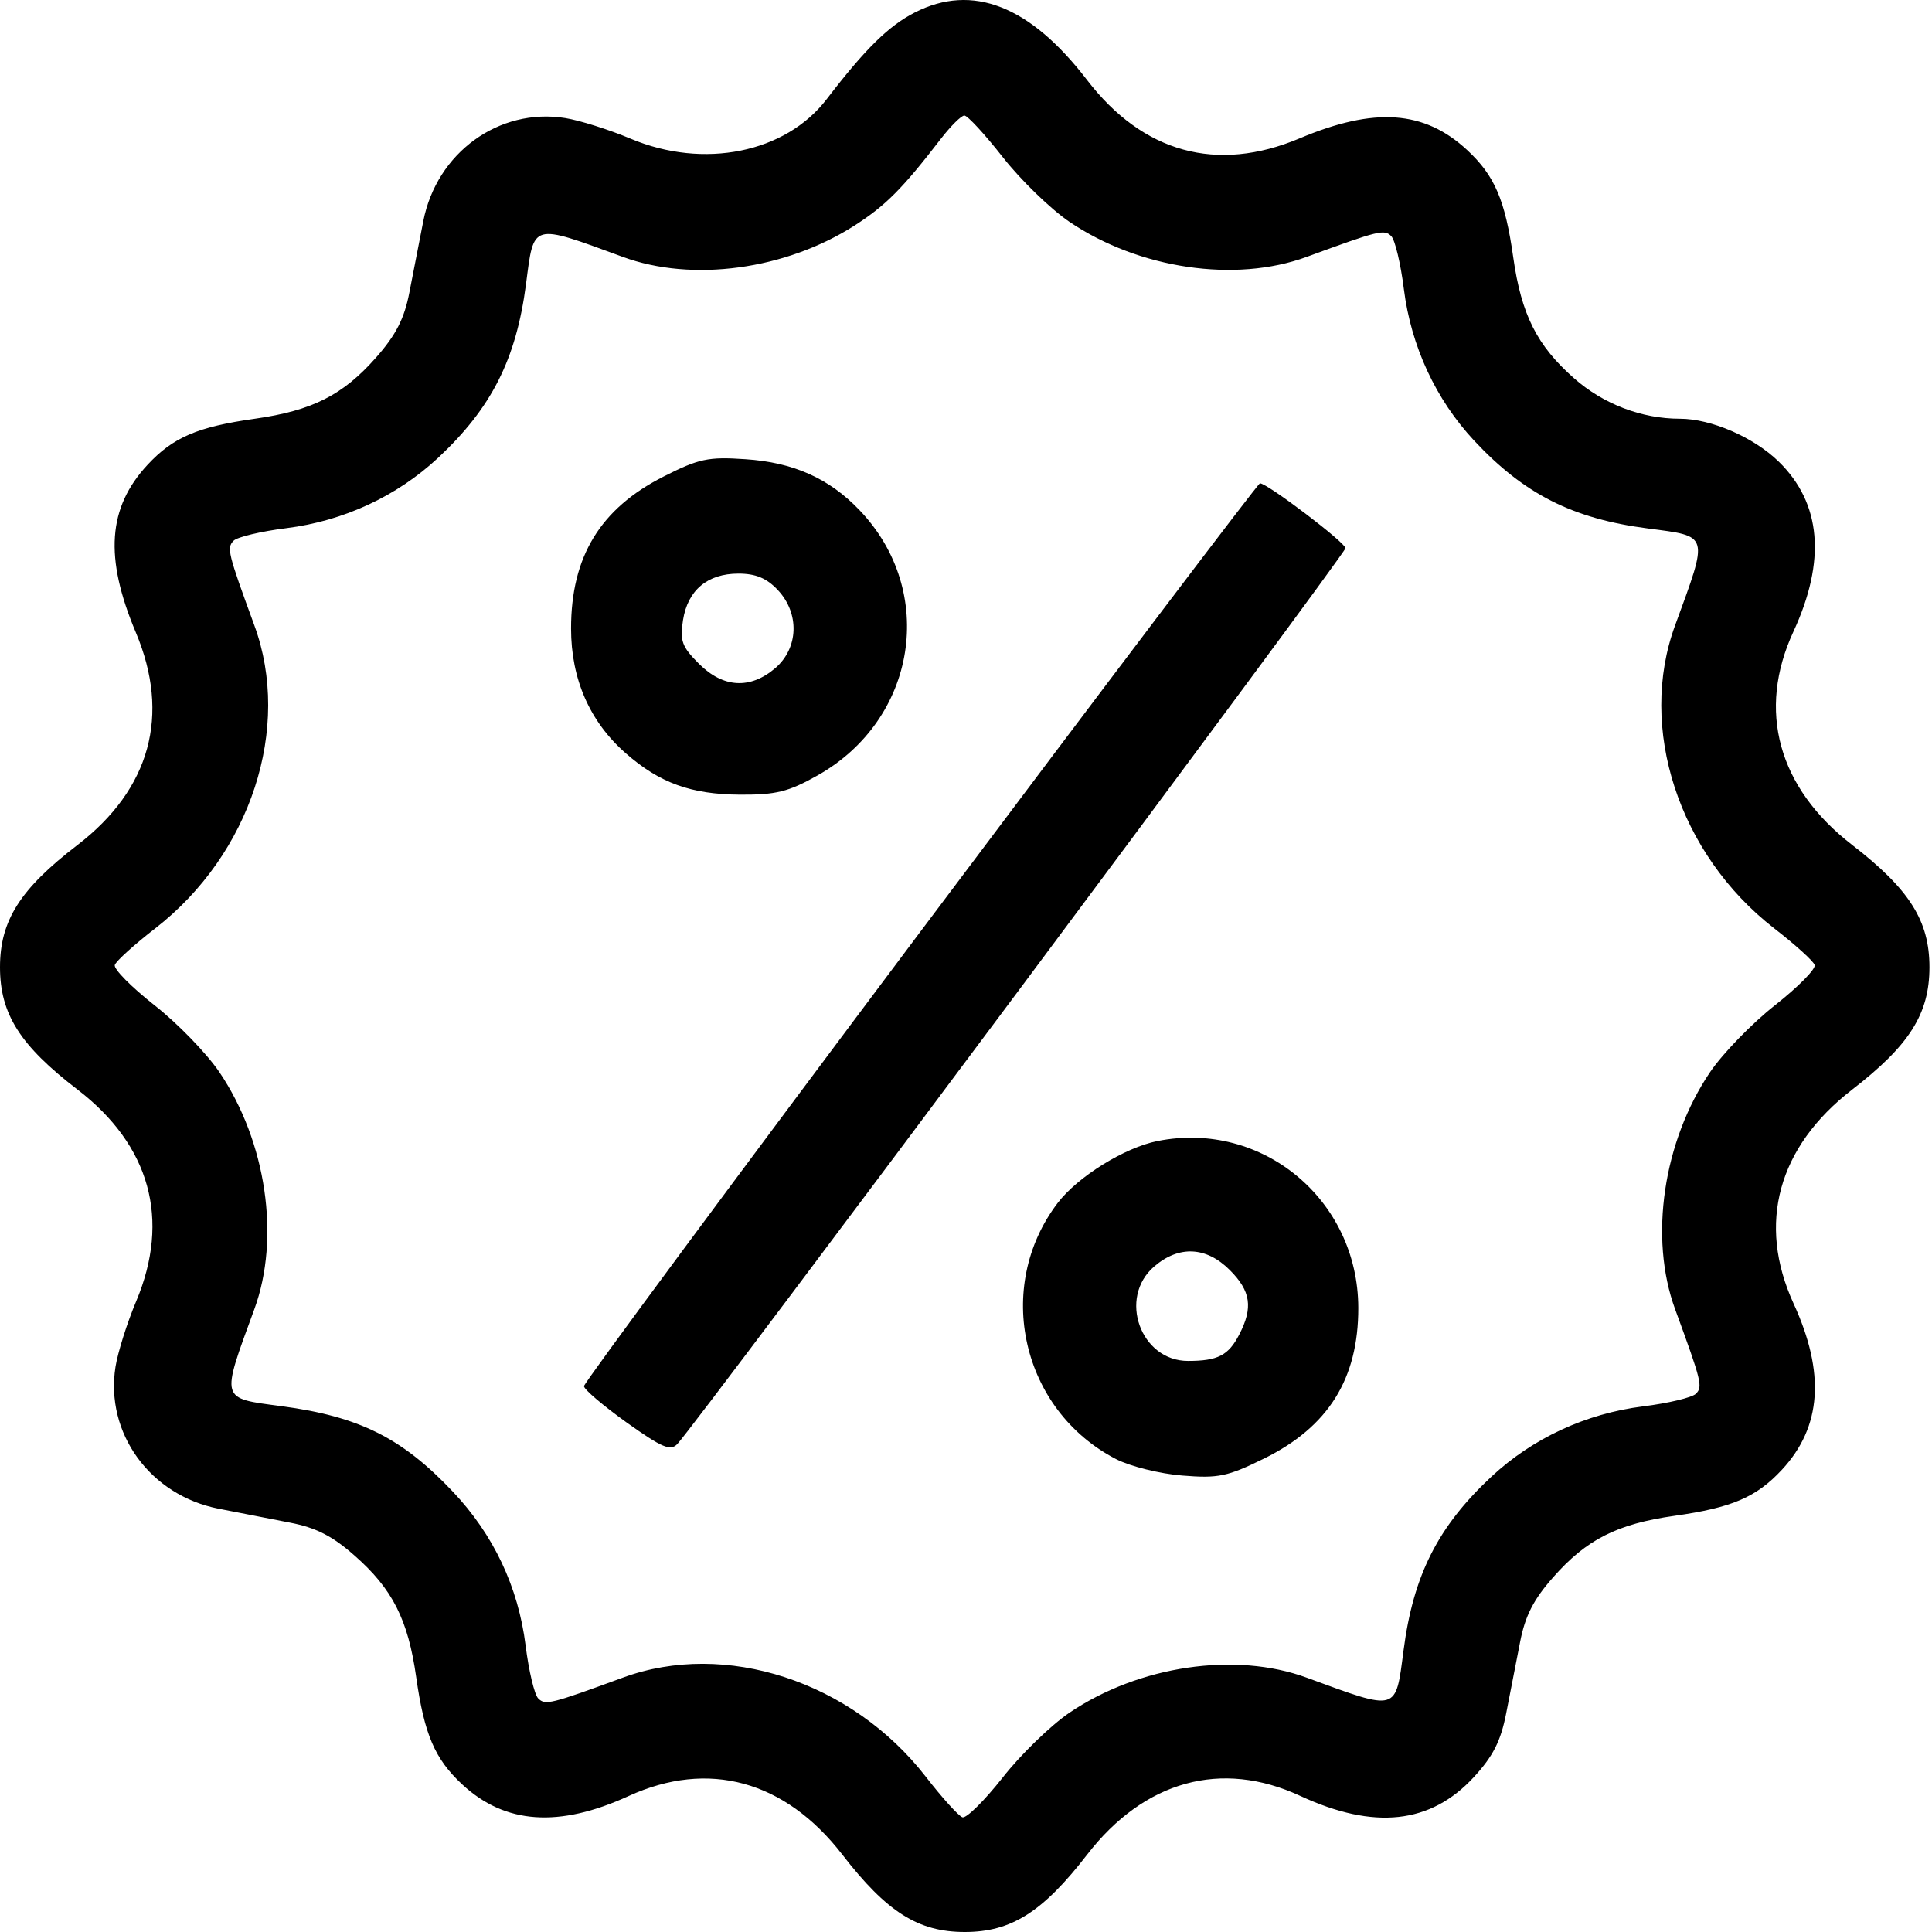 <svg width="19" height="19" viewBox="0 0 19 19" fill="none" xmlns="http://www.w3.org/2000/svg">
<path fill-rule="evenodd" clip-rule="evenodd" d="M8.998 0.122C8.74 0.254 8.512 0.477 8.13 0.975C7.725 1.504 6.92 1.666 6.202 1.364C5.991 1.275 5.702 1.184 5.559 1.161C4.907 1.057 4.295 1.501 4.163 2.174C4.125 2.371 4.063 2.686 4.026 2.876C3.977 3.132 3.894 3.294 3.701 3.513C3.374 3.885 3.072 4.038 2.507 4.118C1.941 4.198 1.702 4.301 1.451 4.571C1.06 4.992 1.025 5.482 1.336 6.22C1.678 7.033 1.478 7.76 0.762 8.31C0.197 8.743 0 9.054 0 9.512C0 9.971 0.197 10.282 0.762 10.715C1.476 11.263 1.678 11.992 1.339 12.798C1.25 13.009 1.159 13.298 1.136 13.441C1.032 14.093 1.476 14.705 2.149 14.837C2.346 14.875 2.662 14.937 2.851 14.974C3.107 15.023 3.27 15.106 3.488 15.299C3.86 15.626 4.013 15.928 4.093 16.493C4.173 17.058 4.276 17.298 4.546 17.549C4.967 17.94 5.497 17.977 6.182 17.663C6.967 17.304 7.72 17.51 8.283 18.238C8.72 18.804 9.03 19 9.488 19C9.945 19 10.255 18.804 10.692 18.238C11.254 17.511 12.013 17.302 12.788 17.662C13.514 17.998 14.069 17.938 14.494 17.477C14.683 17.272 14.759 17.123 14.812 16.851C14.85 16.654 14.912 16.338 14.949 16.149C14.998 15.893 15.081 15.73 15.274 15.512C15.601 15.14 15.903 14.987 16.468 14.907C17.034 14.827 17.273 14.724 17.524 14.454C17.915 14.033 17.952 13.502 17.638 12.818C17.279 12.033 17.485 11.28 18.213 10.717C18.779 10.28 18.975 9.97 18.975 9.512C18.975 9.055 18.779 8.745 18.213 8.308C17.486 7.746 17.278 6.987 17.637 6.212C17.96 5.513 17.912 4.949 17.493 4.54C17.247 4.3 16.828 4.118 16.52 4.118C16.145 4.118 15.77 3.975 15.482 3.722C15.115 3.399 14.962 3.095 14.882 2.532C14.802 1.966 14.699 1.727 14.429 1.476C14.008 1.085 13.518 1.05 12.78 1.361C11.967 1.703 11.24 1.503 10.69 0.786C10.13 0.056 9.564 -0.166 8.998 0.122ZM9.862 1.546C10.039 1.772 10.335 2.058 10.518 2.182C11.201 2.644 12.149 2.784 12.851 2.526C13.563 2.265 13.613 2.253 13.682 2.322C13.719 2.359 13.775 2.593 13.806 2.842C13.877 3.405 14.119 3.927 14.497 4.333C14.988 4.859 15.466 5.101 16.206 5.197C16.814 5.277 16.805 5.245 16.474 6.149C16.103 7.158 16.509 8.4 17.447 9.129C17.654 9.289 17.834 9.452 17.846 9.49C17.859 9.529 17.684 9.706 17.457 9.885C17.23 10.063 16.942 10.36 16.818 10.543C16.356 11.226 16.216 12.174 16.474 12.876C16.735 13.588 16.747 13.638 16.678 13.707C16.641 13.744 16.407 13.8 16.158 13.831C15.595 13.902 15.073 14.144 14.667 14.522C14.141 15.013 13.899 15.491 13.803 16.231C13.723 16.839 13.755 16.83 12.851 16.499C12.149 16.241 11.201 16.381 10.518 16.843C10.335 16.967 10.038 17.254 9.86 17.482C9.681 17.709 9.504 17.884 9.465 17.872C9.427 17.859 9.264 17.679 9.104 17.472C8.375 16.534 7.133 16.128 6.124 16.499C5.412 16.76 5.362 16.772 5.293 16.703C5.256 16.666 5.2 16.432 5.169 16.183C5.097 15.607 4.854 15.093 4.454 14.67C3.954 14.141 3.534 13.931 2.769 13.829C2.161 13.748 2.17 13.78 2.501 12.876C2.759 12.174 2.619 11.226 2.157 10.543C2.033 10.36 1.746 10.063 1.518 9.885C1.291 9.706 1.116 9.529 1.129 9.49C1.141 9.452 1.321 9.289 1.528 9.129C2.466 8.4 2.872 7.158 2.501 6.149C2.24 5.437 2.228 5.387 2.298 5.317C2.334 5.281 2.568 5.225 2.817 5.194C3.38 5.123 3.902 4.881 4.308 4.503C4.834 4.012 5.076 3.534 5.173 2.794C5.252 2.186 5.22 2.195 6.124 2.526C6.808 2.778 7.726 2.653 8.407 2.216C8.712 2.02 8.877 1.853 9.252 1.366C9.35 1.239 9.454 1.136 9.484 1.136C9.515 1.136 9.685 1.32 9.862 1.546ZM6.527 4.686C5.904 5.001 5.616 5.473 5.616 6.181C5.616 6.678 5.8 7.098 6.154 7.408C6.487 7.7 6.795 7.812 7.277 7.815C7.632 7.817 7.753 7.787 8.038 7.627C9.018 7.077 9.218 5.817 8.453 5.017C8.154 4.704 7.802 4.547 7.33 4.516C6.964 4.491 6.873 4.511 6.527 4.686ZM9.051 9.163C7.232 11.589 5.743 13.6 5.743 13.632C5.743 13.664 5.932 13.824 6.162 13.989C6.512 14.238 6.594 14.273 6.662 14.2C6.861 13.987 13.232 5.445 13.232 5.391C13.232 5.336 12.464 4.753 12.391 4.753C12.373 4.753 10.871 6.737 9.051 9.163ZM7.649 5.802C7.865 6.032 7.854 6.372 7.625 6.57C7.378 6.781 7.112 6.766 6.873 6.527C6.706 6.36 6.685 6.302 6.717 6.098C6.764 5.803 6.958 5.641 7.262 5.641C7.432 5.641 7.54 5.686 7.649 5.802ZM11.385 11.221C11.061 11.285 10.6 11.571 10.402 11.83C9.77 12.659 10.046 13.87 10.977 14.35C11.116 14.421 11.408 14.494 11.627 14.511C11.982 14.54 12.071 14.521 12.431 14.344C13.064 14.032 13.359 13.56 13.358 12.862C13.356 11.8 12.415 11.017 11.385 11.221ZM12.094 12.49C12.301 12.697 12.325 12.859 12.187 13.125C12.081 13.33 11.976 13.384 11.683 13.384C11.216 13.384 10.993 12.762 11.351 12.455C11.594 12.246 11.863 12.259 12.094 12.49Z" fill="black"/>
</svg>
